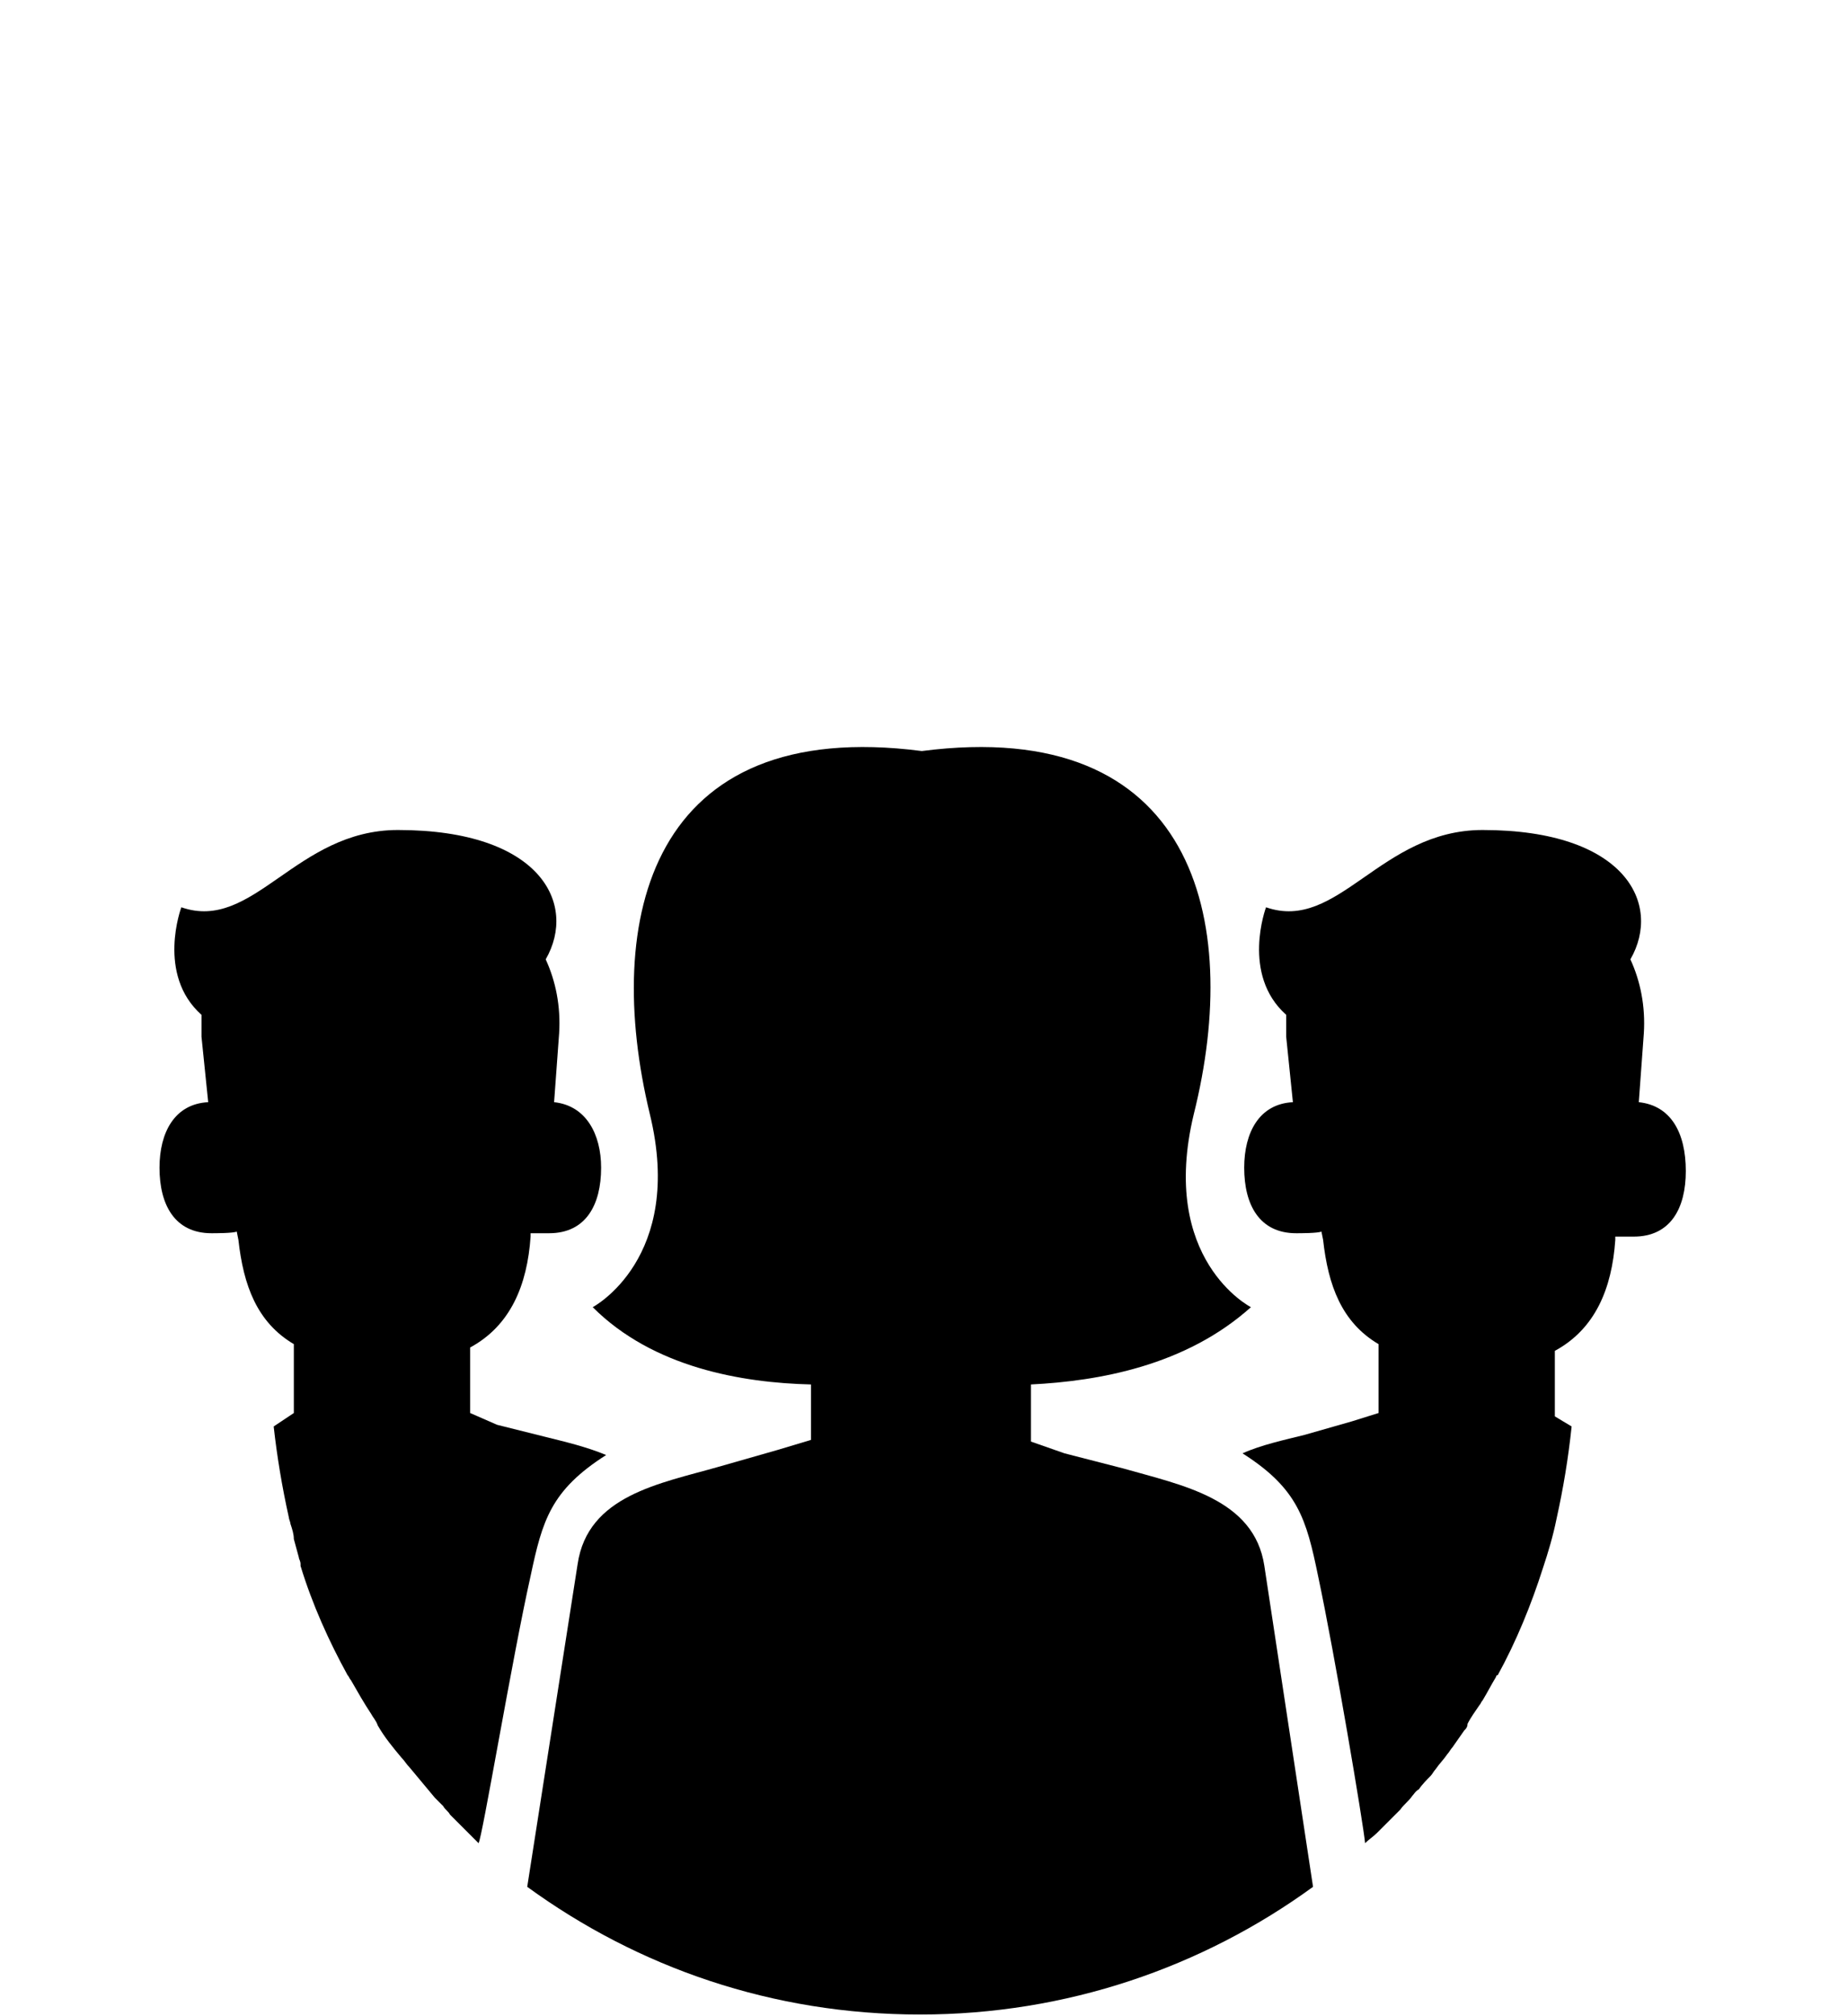 <svg version="1.1" xmlns="http://www.w3.org/2000/svg" xmlns:xlink="http://www.w3.org/1999/xlink" x="0px" y="0px" viewBox="0 0 110 120" style="enable-background:new 0 0 110 120;" preserveAspectRatio="xMidYMid meet" xml:space="preserve">
<g class="icon-bg">
	<circle fill="none" cx="54.9" cy="81.2" r="38.8"/>
</g>
<g class="icon cta-group-woman">
	<path d="M75.3,93.2c-0.6-4-4.9-4.8-8.4-5.8l-3.5-0.9l-2-0.7v-3.4c4-0.2,9.2-1.1,13.1-4.6c0,0-5.5-2.8-3.4-11.5
		c2.9-11.6,0-23.7-16.2-21.6c-16.2-2.1-19,10-16.2,21.6c2.1,8.6-3.4,11.5-3.4,11.5c3.6,3.6,8.9,4.5,13,4.6v3.3l-2,0.6l-3.5,1
		c-3.5,1-7.8,1.7-8.4,5.8l-3,19.2c6.6,4.8,14.6,7.6,23.4,7.6c8.7,0,16.8-2.8,23.4-7.6L75.3,93.2z"/>
	<path d="M31.6,93.8c0.7-3.3,1.2-5.1,4.5-7.2c-1.2-0.5-2.5-0.8-3.7-1.1l-2.8-0.7L28,84.1v-3.9c2.4-1.3,3.4-3.7,3.6-6.6
		l0-0.2c0.1,0,1,0,1.1,0c2.2,0,3.1-1.7,3.1-3.9c0-2-0.9-3.7-2.8-3.9l0.3-4.1c0.1-1.6-0.2-3.1-0.8-4.4c1.9-3.3-0.3-7.7-8.8-7.7
		c-6.1,0-8.6,6.1-12.9,4.6c0,0-1.5,4,1.2,6.4c0,0.4,0,0.9,0,1.3l0.4,3.9c-2,0.1-2.9,1.8-2.9,3.9c0,2.2,0.9,3.9,3.1,3.9
		c0.2,0,1.3,0,1.5-0.1l0.1,0.5c0.3,2.7,1.1,4.9,3.3,6.2v4.1l-1.2,0.8c0.2,1.8,0.5,3.6,0.9,5.4l0,0c0,0.1,0.1,0.3,0.1,0.4
		c0.1,0.3,0.2,0.6,0.2,0.9c0.1,0.4,0.2,0.7,0.3,1.1c0,0.1,0.1,0.2,0.1,0.4c0,0,0,0.1,0,0.1l0,0c0.7,2.3,1.7,4.5,2.8,6.5l0,0
		c0.1,0.1,0.1,0.2,0.2,0.3c0.4,0.7,0.8,1.4,1.2,2c0.1,0.2,0.3,0.4,0.4,0.7c0.4,0.7,0.9,1.3,1.4,1.9c0.2,0.2,0.3,0.4,0.5,0.6
		c0.5,0.6,1,1.2,1.5,1.8c0.2,0.2,0.3,0.3,0.5,0.5c0.1,0.2,0.3,0.3,0.4,0.5l0,0c0.6,0.6,1.1,1.1,1.7,1.7
		C28.7,109.5,30.5,98.7,31.6,93.8z"/>
	<path d="M97.6,65.6l0.3-4.1c0.1-1.6-0.2-3.1-0.8-4.4c1.9-3.3-0.3-7.7-8.8-7.7c-6.1,0-8.6,6.1-12.9,4.6
		c0,0-1.5,4,1.2,6.4c0,0.4,0,0.9,0,1.3l0.4,3.9c-2,0.1-2.9,1.8-2.9,3.9c0,2.2,0.9,3.9,3.1,3.9c0.2,0,1.3,0,1.5-0.1l0.1,0.5
		c0.3,2.7,1.1,4.9,3.3,6.2v4.1l-1.6,0.5l-2.8,0.8c-1.2,0.3-2.6,0.6-3.7,1.1c3.3,2.1,3.8,3.9,4.5,7.3c1,4.7,2.7,14.8,2.8,15.9
		c0.2-0.2,0.5-0.4,0.7-0.6l0,0c0.1-0.1,0.2-0.2,0.3-0.3c0.2-0.2,0.5-0.5,0.7-0.7c0.1-0.1,0.3-0.3,0.4-0.4c0.2-0.3,0.5-0.5,0.7-0.8
		c0.1-0.1,0.2-0.3,0.4-0.4c0.2-0.3,0.5-0.6,0.7-0.8c0.1-0.1,0.2-0.3,0.3-0.4c0.2-0.3,0.5-0.6,0.7-0.9c0.1-0.1,0.2-0.3,0.3-0.4
		c0.2-0.3,0.5-0.7,0.7-1c0.1-0.1,0.2-0.2,0.2-0.4c0.2-0.4,0.5-0.8,0.7-1.1c0.1-0.1,0.1-0.2,0.2-0.3c0.3-0.5,0.5-0.9,0.8-1.4
		c0,0,0,0,0,0c0,0,0-0.1,0.1-0.1l0,0c1.1-2,2-4.2,2.7-6.4l0,0c0.3-0.9,0.6-1.9,0.8-2.9l0,0c0.4-1.8,0.7-3.6,0.9-5.5l-1-0.6v-3.9
		c2.4-1.3,3.4-3.7,3.6-6.6l0-0.2c0.1,0,1,0,1.1,0c2.2,0,3.1-1.7,3.1-3.9C100.4,67.4,99.5,65.8,97.6,65.6z"/>
</g>
</svg>
